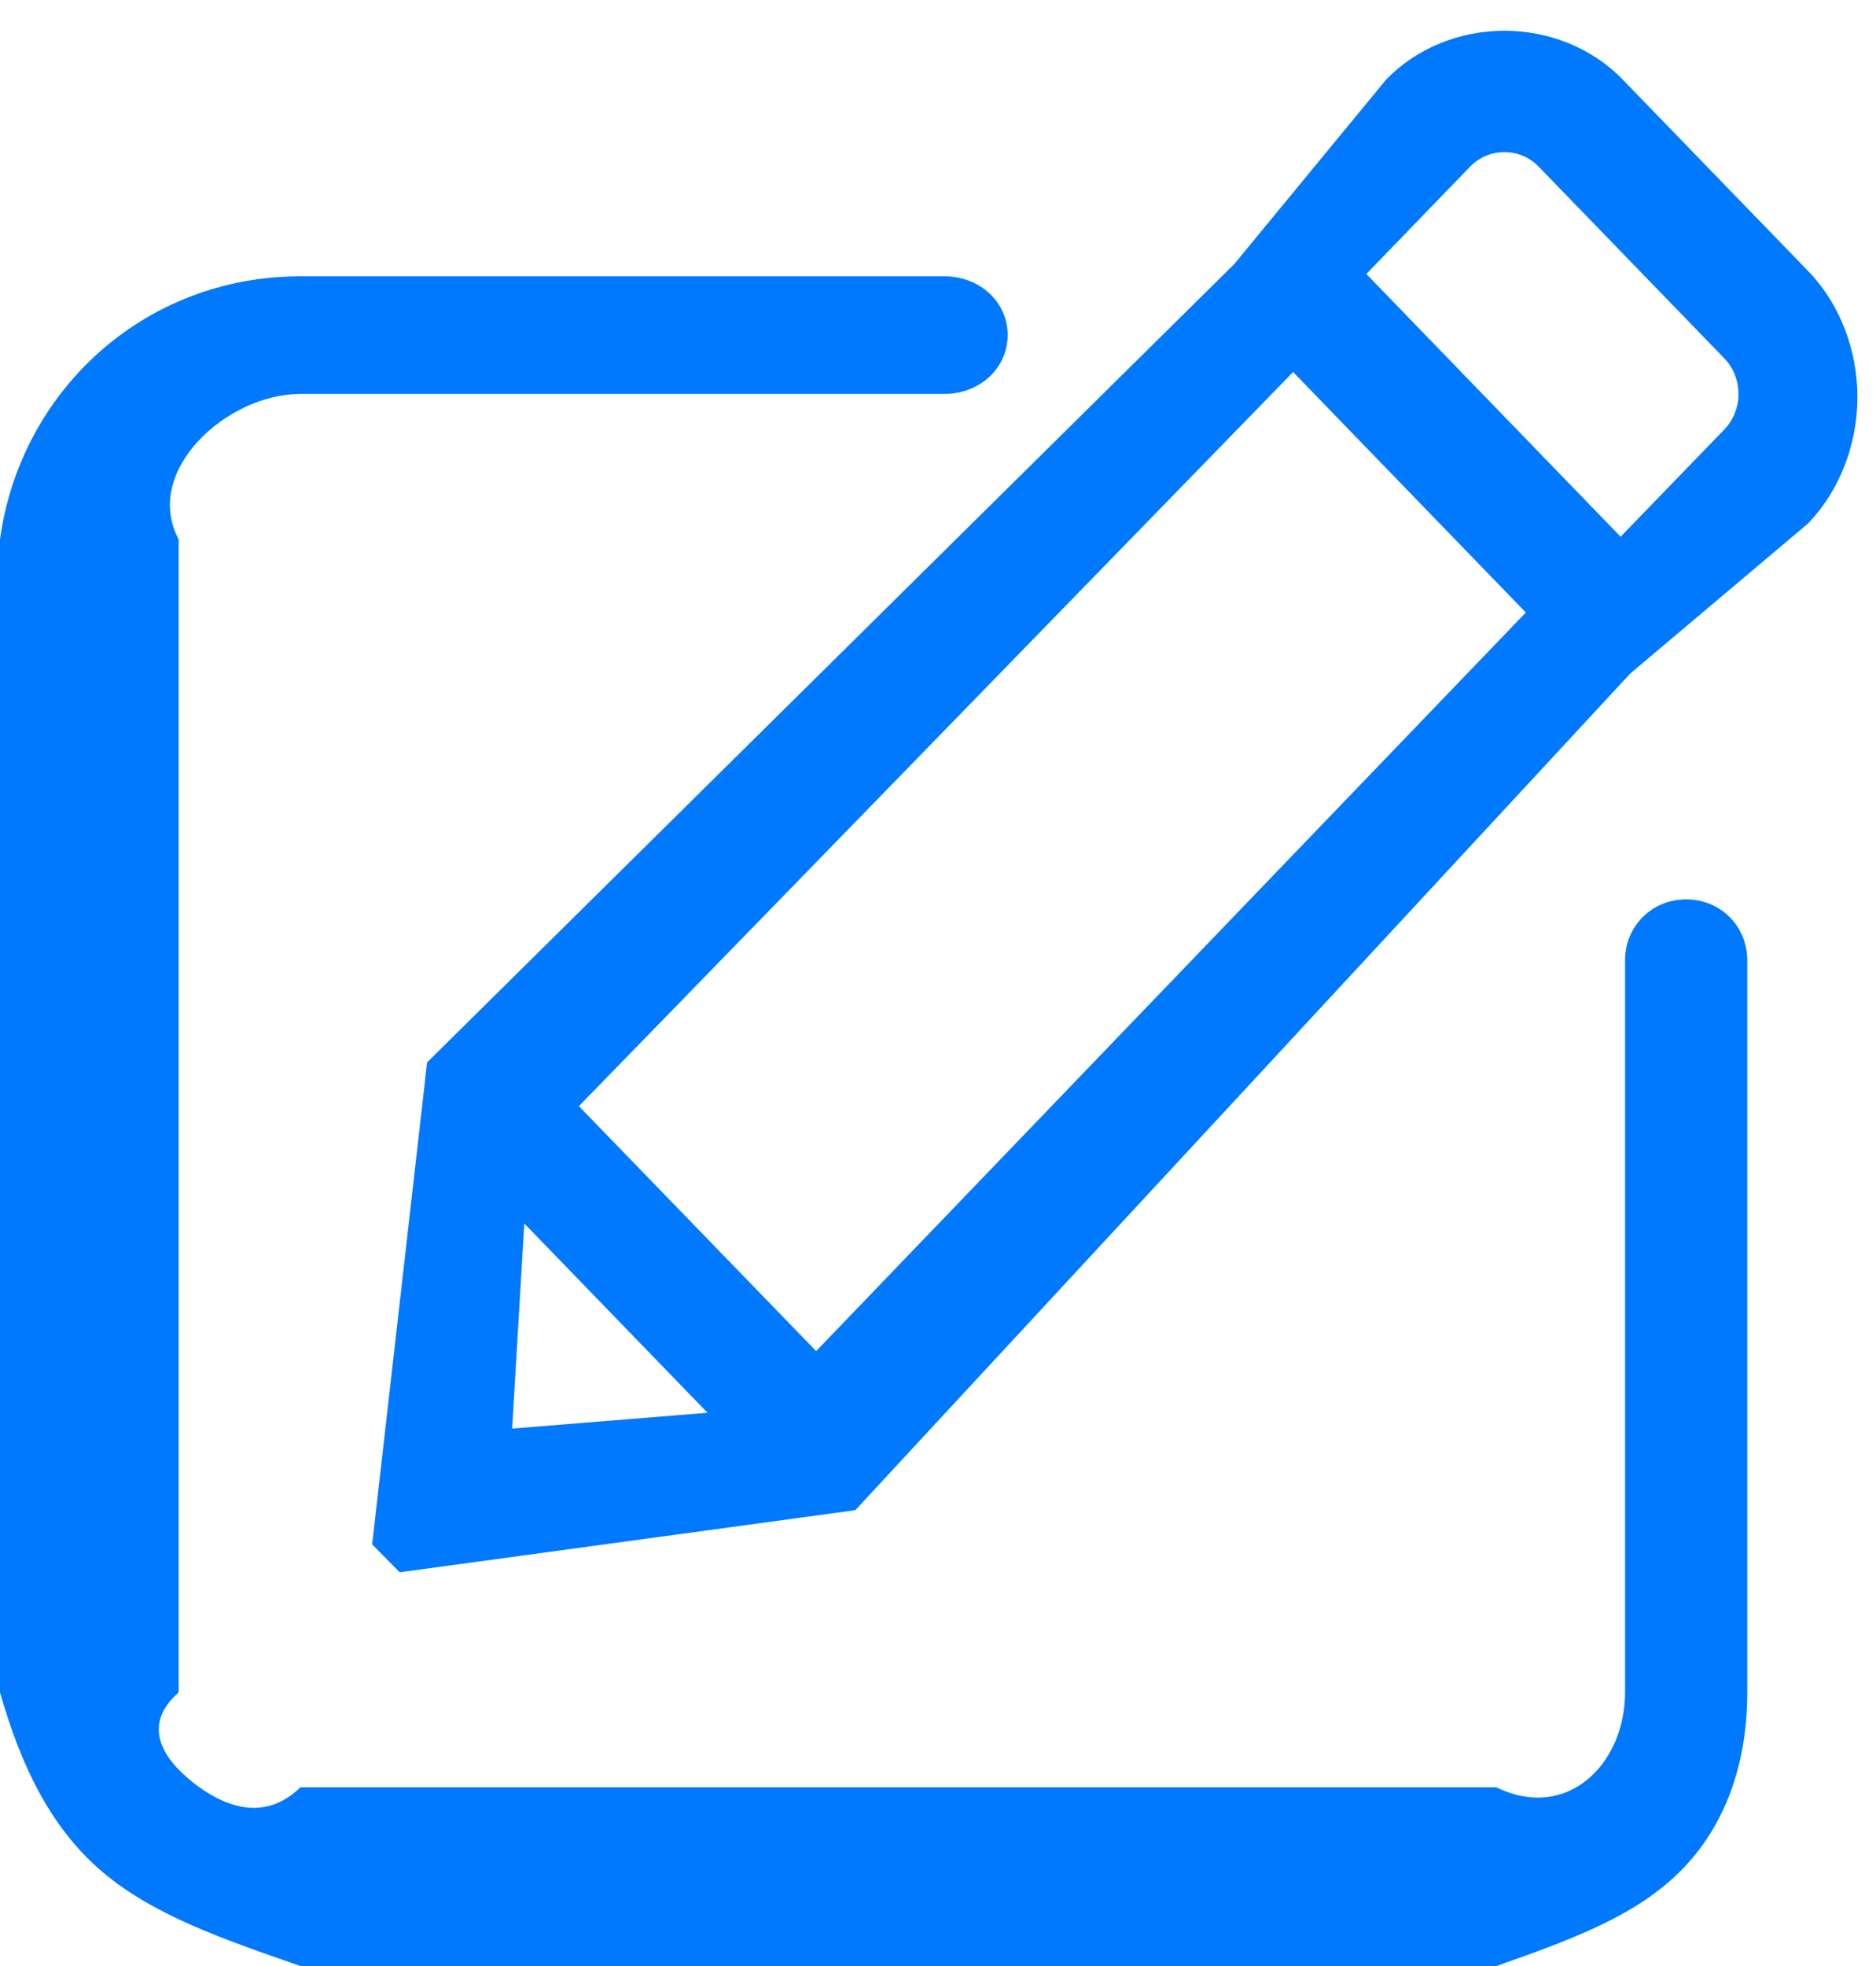 <svg xmlns="http://www.w3.org/2000/svg" xmlns:xlink="http://www.w3.org/1999/xlink" width="21" height="22" version="1.1"><g><path fill="#0079fe" fill-rule="nonzero" stroke="none" d="M 18.25 7.536 L 20.239 5.858 C 20.587 5.498 20.792 4.98 20.792 4.445 C 20.792 3.91 20.592 3.397 20.243 3.036 L 18.166 0.892 C 17.83 0.543 17.347 0.344 16.84 0.344 C 16.334 0.344 15.851 0.543 15.515 0.892 L 13.818 2.953 L 4.781 11.888 L 4.166 17.282 L 4.474 17.594 L 9.574 16.899 L 18.25 7.536 Z M 18.803 20.945 C 19.298 20.455 19.559 19.761 19.559 18.938 L 19.559 10.746 C 19.559 10.363 19.259 10.064 18.875 10.064 C 18.492 10.064 18.191 10.363 18.191 10.746 L 18.191 18.938 C 18.191 19.737 17.545 20.388 16.75 20 L 3.363 20 C 2.963 20.388 2.517 20.224 2.168 19.952 C 1.803 19.666 1.592 19.296 2 18.938 L 2 6.035 C 1.592 5.274 2.536 4.408 3.363 4.408 L 10.572 4.408 C 10.969 4.408 11.28 4.118 11.28 3.749 C 11.28 3.38 10.969 3.092 10.572 3.092 L 3.363 3.092 C 1.604 3.092 0.226 4.385 0 6.035 L 0 18.938 C 0.226 19.731 0.554 20.445 1.149 20.949 C 1.723 21.435 2.509 21.703 3.363 22 L 16.75 22 C 17.595 21.703 18.305 21.441 18.803 20.945 Z M 16.84 1.702 C 16.986 1.702 17.123 1.76 17.225 1.866 L 19.301 4.009 C 19.513 4.228 19.514 4.586 19.302 4.806 L 18.141 6.006 L 15.295 3.066 L 16.455 1.866 C 16.558 1.76 16.694 1.702 16.84 1.702 Z M 5.869 13.691 L 7.92 15.809 L 5.733 15.986 L 5.869 13.691 Z M 17.08 6.854 L 9.136 15.119 L 6.48 12.378 L 14.475 4.163 L 17.08 6.854 Z" transform="matrix(1 0 0 1 -686 -639 ) matrix(1 0 0 1 686 639 )"/></g></svg>